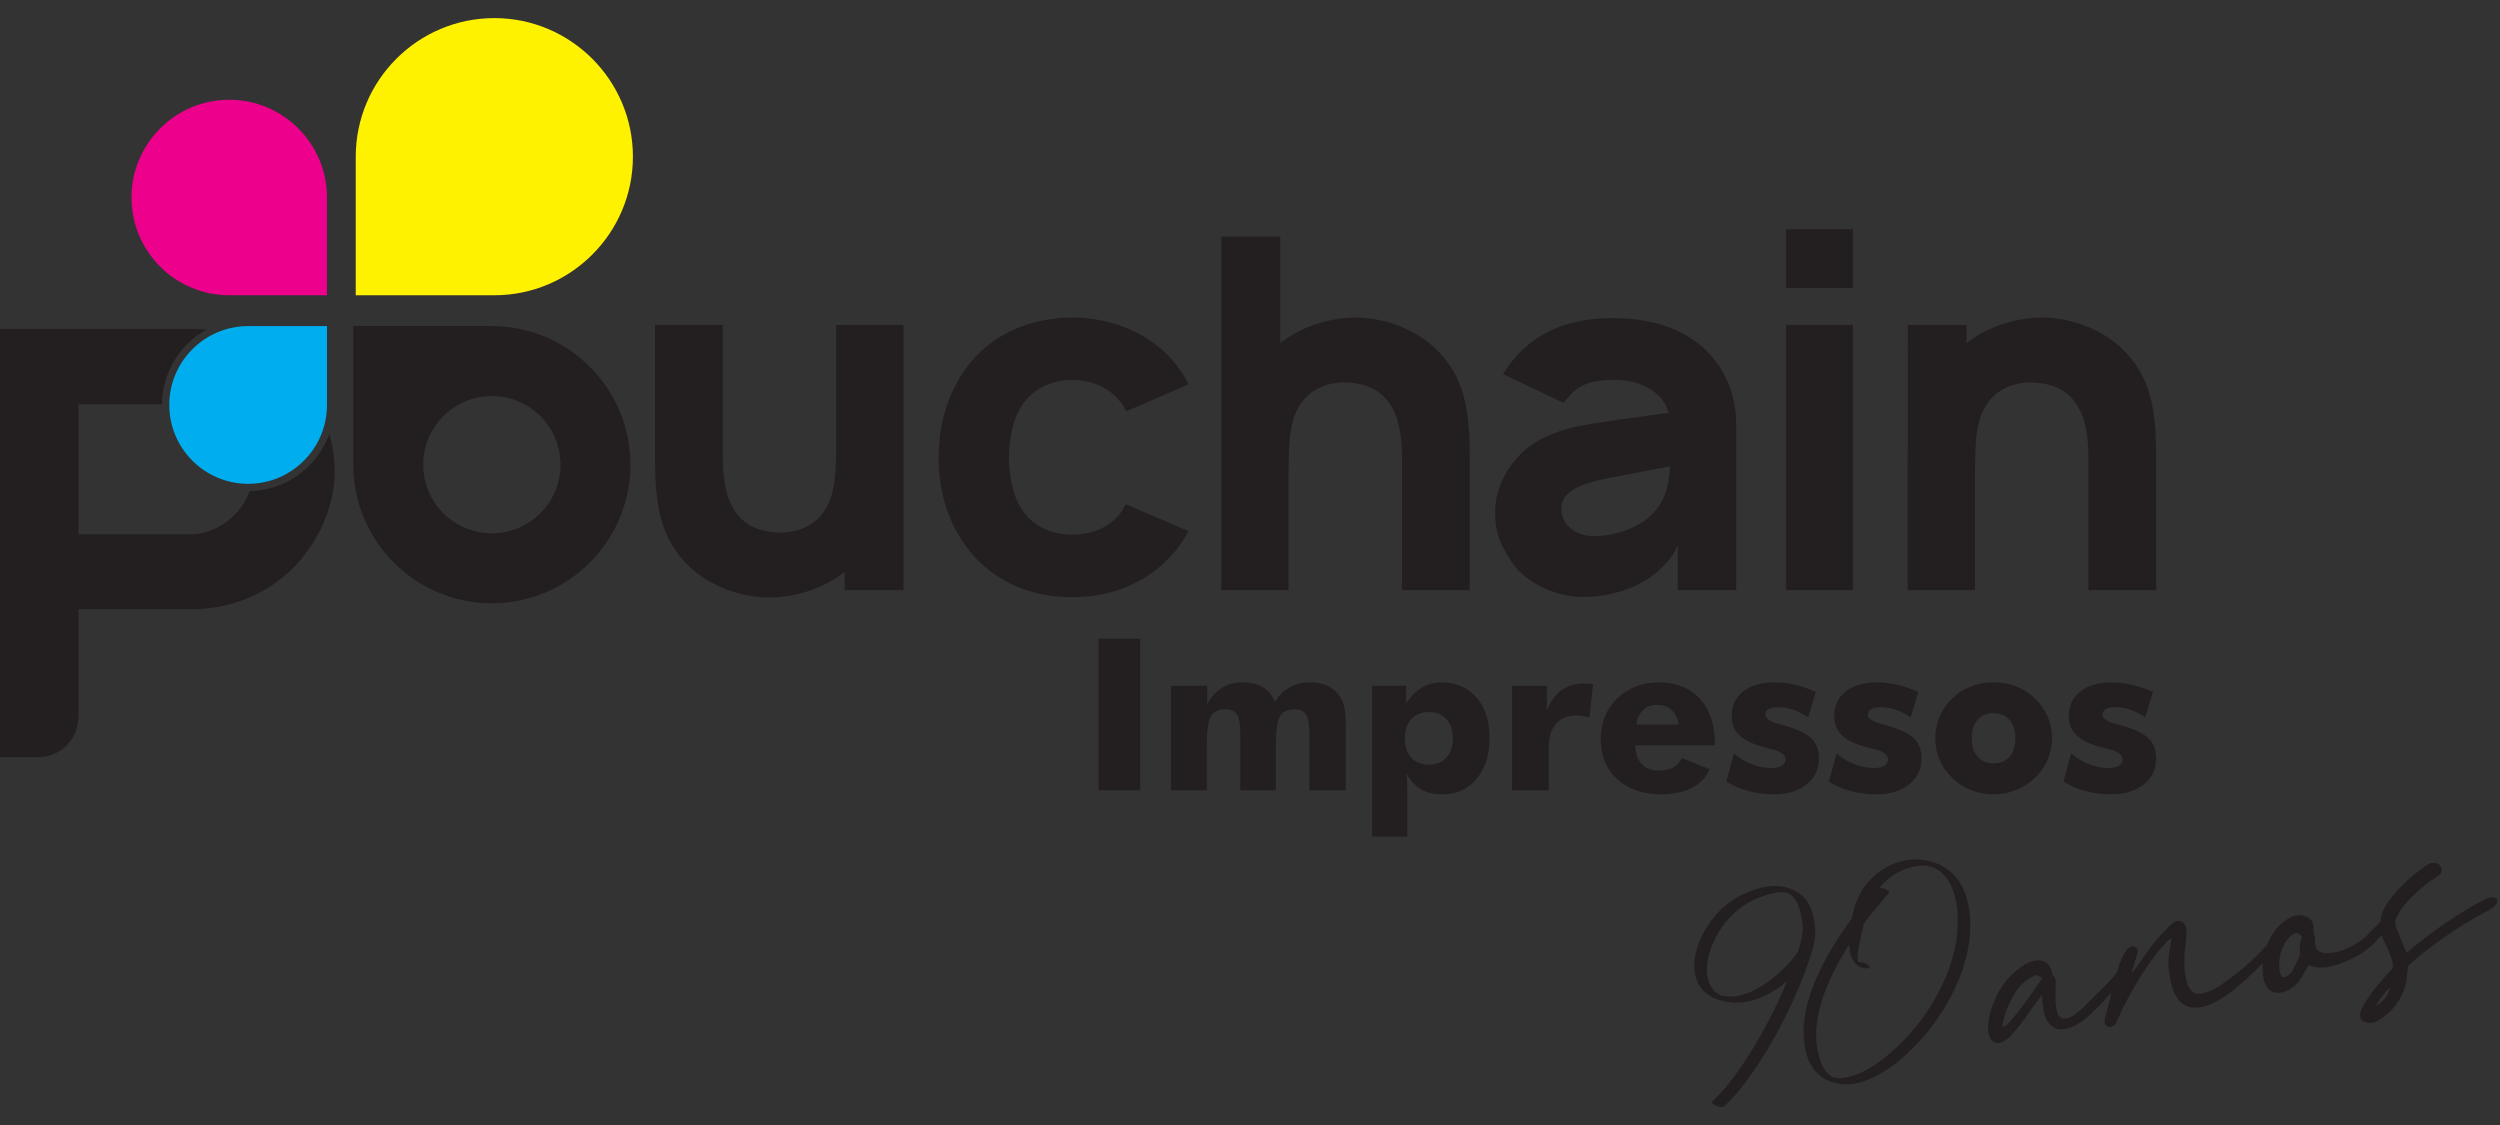 <?xml version="1.0" encoding="UTF-8" standalone="no"?>
<svg
   xmlns:dc="http://purl.org/dc/elements/1.1/"
   xmlns:cc="http://creativecommons.org/ns#"
   xmlns:rdf="http://www.w3.org/1999/02/22-rdf-syntax-ns#"
   xmlns:svg="http://www.w3.org/2000/svg"
   xmlns="http://www.w3.org/2000/svg"
   viewBox="0 0 377.953 170.079"
   height="170.079"
   width="377.953"
   xml:space="preserve"
   id="svg2"
   version="1.1"><rect x="0" y="0" width="377.953" height="170.079" fill="#333333" stroke="none"/><defs
     id="defs6" /><g
     transform="matrix(1.333,0,0,-1.333,0,170.079)"
     id="g10"><g
       id="g12"><path
         id="path14"
         style="fill:#231f20;fill-opacity:1;fill-rule:nonzero;stroke:none"
         d="m 240.473,88.231 c -2.395,2.172 -5.96,3.453 -9.3,3.341 -2.73,-0.111 -5.736,-1.003 -8.131,-2.896 v 2.061 h -6.682 V 60.664 h 7.629 v 13.088 c 0,2.061 0.056,4.121 0.334,5.458 0.335,1.671 1.115,3.006 2.229,3.843 1.002,0.723 2.171,1.114 3.564,1.169 2.06,0 3.675,-0.557 4.734,-1.672 1.559,-1.558 2.005,-4.119 2.005,-6.849 V 60.664 h 7.686 v 15.037 c 0,5.235 -0.502,9.244 -4.065,12.53 z M 202.569,60.664 h 7.574 v 30.074 h -7.574 z M 189.392,74.698 c 0,-0.278 -0.055,-1.392 -0.389,-2.617 -0.946,-3.62 -4.789,-5.179 -7.963,-5.291 -2.451,-0.111 -4.066,1.447 -3.954,3.23 0.11,2.394 3.508,3.007 6.738,3.62 z m -12.028,7.185 c 0.166,0.277 0.39,0.555 0.612,0.78 1.169,1.392 2.784,1.837 4.733,1.837 1.559,0.056 3.064,-0.222 4.288,-0.947 1.113,-0.613 1.95,-1.615 2.228,-2.784 l -4.846,-0.668 c -4.287,-0.668 -6.626,-0.724 -9.968,-2.506 -2.841,-1.671 -4.846,-4.846 -4.846,-8.076 0,-2.617 0.78,-4.121 2.339,-6.293 1.614,-1.893 4.679,-3.341 7.63,-3.341 2.283,0 4.901,0.557 7.017,1.838 1.336,0.78 3.175,2.45 3.732,4.065 v -5.124 h 6.626 v 18.88 c 0,1.838 -0.444,4.065 -1.614,6.014 -2.451,4.121 -6.906,5.96 -12.419,5.96 -4.957,0 -9.079,-1.616 -11.807,-5.458 -0.224,-0.279 -0.446,-0.669 -0.613,-0.891 z m -42.56,2.115 c -0.445,0.892 -1.003,1.728 -1.671,2.563 -2.784,3.286 -7.073,5.012 -11.528,5.012 -4.289,0 -8.578,-1.559 -11.473,-5.012 -2.506,-3.063 -3.675,-6.795 -3.675,-10.86 0,-4.066 1.17,-7.798 3.675,-10.804 2.784,-3.342 7.074,-5.124 11.473,-5.013 4.399,-0.112 8.743,1.727 11.528,5.013 0.668,0.779 1.17,1.615 1.671,2.449 l -7.128,3.064 c -0.167,-0.334 -0.334,-0.612 -0.556,-0.947 -1.226,-1.671 -3.287,-2.506 -5.514,-2.506 -2.173,0 -4.233,0.836 -5.458,2.506 -1.28,1.671 -1.671,3.954 -1.726,6.238 0.055,2.283 0.446,4.567 1.726,6.237 1.225,1.67 3.286,2.562 5.458,2.562 2.227,0 4.288,-0.891 5.514,-2.562 0.223,-0.278 0.445,-0.668 0.613,-1.002 z M 94.84,90.738 V 77.65 c 0,-2.061 -0.056,-4.121 -0.335,-5.458 -0.335,-1.671 -1.114,-3.007 -2.228,-3.842 -1.001,-0.724 -2.171,-1.114 -3.564,-1.169 -2.061,0 -3.675,0.556 -4.734,1.671 -1.56,1.559 -2.005,4.121 -2.005,6.85 V 90.738 H 74.288 V 75.701 c 0,-5.235 0.501,-9.245 4.066,-12.531 2.396,-2.172 5.96,-3.454 9.302,-3.342 2.729,0.112 5.735,1.002 8.13,2.896 v -2.061 h 6.684 v 30.074 z m 139.192,-51.79 0.869,3.198 c 0.613,-0.533 1.283,-0.942 2.017,-1.23 0.733,-0.284 1.47,-0.429 2.211,-0.429 0.524,0 0.926,0.085 1.197,0.253 0.278,0.168 0.413,0.412 0.413,0.732 0,0.526 -0.552,0.919 -1.658,1.178 -0.361,0.085 -0.654,0.161 -0.871,0.22 -1.253,0.345 -2.158,0.798 -2.728,1.359 -0.565,0.556 -0.85,1.285 -0.85,2.175 0,1.154 0.433,2.072 1.298,2.761 0.866,0.689 2.035,1.033 3.514,1.033 0.761,0 1.535,-0.087 2.321,-0.264 0.785,-0.175 1.59,-0.448 2.412,-0.817 l -0.871,-2.886 c -0.552,0.377 -1.117,0.665 -1.69,0.862 -0.574,0.197 -1.142,0.293 -1.715,0.293 -0.477,0 -0.837,-0.076 -1.081,-0.225 -0.245,-0.148 -0.365,-0.363 -0.365,-0.645 0,-0.421 0.548,-0.777 1.647,-1.07 0.252,-0.069 0.44,-0.121 0.564,-0.152 1.447,-0.413 2.452,-0.902 3.021,-1.458 0.565,-0.562 0.85,-1.319 0.85,-2.272 0,-1.211 -0.465,-2.192 -1.399,-2.937 -0.929,-0.749 -2.164,-1.121 -3.694,-1.121 -1.041,0 -2.008,0.12 -2.9,0.356 -0.895,0.241 -1.732,0.602 -2.513,1.086 z m -1.298,4.912 c 0,-0.853 -0.169,-1.667 -0.501,-2.431 -0.333,-0.77 -0.812,-1.459 -1.45,-2.068 -0.641,-0.609 -1.359,-1.075 -2.151,-1.387 -0.798,-0.312 -1.639,-0.468 -2.533,-0.468 -0.91,0 -1.76,0.155 -2.552,0.468 -0.797,0.313 -1.507,0.778 -2.132,1.387 -0.629,0.596 -1.106,1.278 -1.434,2.047 -0.329,0.773 -0.493,1.591 -0.493,2.452 0,0.866 0.165,1.683 0.488,2.452 0.325,0.766 0.802,1.456 1.439,2.068 0.617,0.6 1.323,1.058 2.12,1.363 0.792,0.304 1.646,0.456 2.564,0.456 0.918,0 1.771,-0.152 2.561,-0.456 0.789,-0.305 1.498,-0.762 2.124,-1.363 0.645,-0.621 1.13,-1.314 1.459,-2.079 0.328,-0.765 0.492,-1.583 0.492,-2.441 z m -4.159,0 c 0,0.882 -0.224,1.579 -0.67,2.088 -0.445,0.509 -1.049,0.766 -1.806,0.766 -0.765,0 -1.371,-0.257 -1.815,-0.766 -0.441,-0.508 -0.661,-1.206 -0.661,-2.088 0,-0.885 0.22,-1.582 0.657,-2.087 0.436,-0.505 1.045,-0.757 1.819,-0.757 0.765,0 1.371,0.253 1.815,0.757 0.441,0.505 0.661,1.202 0.661,2.087 z m -21.153,-4.912 0.871,3.198 c 0.612,-0.533 1.282,-0.942 2.015,-1.23 0.733,-0.284 1.47,-0.429 2.211,-0.429 0.524,0 0.926,0.085 1.198,0.253 0.277,0.168 0.413,0.412 0.413,0.732 0,0.526 -0.552,0.919 -1.658,1.178 -0.361,0.085 -0.654,0.161 -0.869,0.22 -1.255,0.345 -2.16,0.798 -2.729,1.359 -0.565,0.556 -0.85,1.285 -0.85,2.175 0,1.154 0.434,2.072 1.298,2.761 0.866,0.689 2.036,1.033 3.515,1.033 0.76,0 1.534,-0.087 2.32,-0.264 0.785,-0.175 1.59,-0.448 2.412,-0.817 l -0.87,-2.886 c -0.552,0.377 -1.118,0.665 -1.691,0.862 -0.573,0.197 -1.143,0.293 -1.715,0.293 -0.477,0 -0.837,-0.076 -1.081,-0.225 -0.245,-0.148 -0.365,-0.363 -0.365,-0.645 0,-0.421 0.548,-0.777 1.647,-1.07 0.252,-0.069 0.44,-0.121 0.564,-0.152 1.447,-0.413 2.452,-0.902 3.021,-1.458 0.565,-0.562 0.85,-1.319 0.85,-2.272 0,-1.211 -0.465,-2.192 -1.399,-2.937 -0.929,-0.749 -2.164,-1.121 -3.694,-1.121 -1.042,0 -2.009,0.12 -2.902,0.356 -0.893,0.241 -1.731,0.602 -2.512,1.086 z m -11.632,0 0.87,3.198 c 0.613,-0.533 1.282,-0.942 2.016,-1.23 0.732,-0.284 1.47,-0.429 2.211,-0.429 0.524,0 0.926,0.085 1.197,0.253 0.278,0.168 0.413,0.412 0.413,0.732 0,0.526 -0.552,0.919 -1.658,1.178 -0.361,0.085 -0.654,0.161 -0.87,0.22 -1.254,0.345 -2.159,0.798 -2.728,1.359 -0.565,0.556 -0.849,1.285 -0.849,2.175 0,1.154 0.432,2.072 1.298,2.761 0.866,0.689 2.035,1.033 3.514,1.033 0.76,0 1.534,-0.087 2.32,-0.264 0.785,-0.175 1.59,-0.448 2.413,-0.817 l -0.871,-2.886 c -0.553,0.377 -1.117,0.665 -1.69,0.862 -0.574,0.197 -1.143,0.293 -1.715,0.293 -0.477,0 -0.837,-0.076 -1.082,-0.225 -0.245,-0.148 -0.365,-0.363 -0.365,-0.645 0,-0.421 0.548,-0.777 1.647,-1.07 0.252,-0.069 0.44,-0.121 0.564,-0.152 1.446,-0.413 2.452,-0.902 3.022,-1.458 0.566,-0.562 0.85,-1.319 0.85,-2.272 0,-1.211 -0.466,-2.192 -1.399,-2.937 -0.929,-0.749 -2.163,-1.121 -3.693,-1.121 -1.043,0 -2.009,0.12 -2.902,0.356 -0.894,0.241 -1.731,0.602 -2.512,1.086 z m -1.293,4.111 h -9.017 c 0.009,-0.913 0.245,-1.618 0.705,-2.115 0.465,-0.497 1.119,-0.745 1.964,-0.745 0.637,0 1.171,0.12 1.606,0.356 0.433,0.241 0.766,0.593 0.994,1.062 l 3.145,-1.267 c -0.377,-0.91 -1.042,-1.61 -1.996,-2.104 -0.958,-0.493 -2.127,-0.74 -3.514,-0.74 -2.068,0 -3.726,0.573 -4.973,1.719 -1.25,1.15 -1.875,2.66 -1.875,4.539 0,1.847 0.625,3.382 1.872,4.604 1.25,1.222 2.828,1.831 4.734,1.831 1.964,0 3.515,-0.617 4.649,-1.854 1.134,-1.238 1.703,-2.934 1.703,-5.086 z m -4.112,2.356 c -0.08,0.674 -0.336,1.215 -0.768,1.623 -0.437,0.41 -0.971,0.613 -1.608,0.613 -0.68,0 -1.226,-0.185 -1.631,-0.557 -0.4,-0.372 -0.669,-0.933 -0.805,-1.679 z m -18.893,-7.452 v 11.852 h 3.948 v -2.793 c 0.408,1.022 0.961,1.784 1.666,2.292 0.706,0.509 1.559,0.766 2.561,0.766 0.164,0 0.333,-0.005 0.501,-0.016 0.169,-0.013 0.338,-0.032 0.51,-0.056 l -0.41,-3.799 c -0.248,0.085 -0.496,0.143 -0.736,0.185 -0.244,0.035 -0.477,0.055 -0.705,0.055 -1.014,0 -1.795,-0.313 -2.348,-0.934 -0.55,-0.62 -0.826,-1.501 -0.826,-2.644 v -4.907 z m -15.87,-5.241 v 17.093 h 3.851 v -1.996 c 0.532,0.802 1.13,1.399 1.795,1.792 0.665,0.392 1.402,0.588 2.216,0.588 1.667,0 2.993,-0.569 3.979,-1.706 0.985,-1.143 1.477,-2.684 1.477,-4.633 0,-1.896 -0.487,-3.43 -1.47,-4.6 -0.981,-1.169 -2.263,-1.754 -3.843,-1.754 -1.001,0 -1.819,0.184 -2.448,0.552 -0.629,0.365 -1.19,0.969 -1.683,1.815 0.04,-0.232 0.069,-0.521 0.088,-0.854 0.021,-0.336 0.028,-0.753 0.028,-1.246 v -5.052 z m 3.71,11.13 c 0,-0.921 0.24,-1.65 0.721,-2.183 0.481,-0.533 1.146,-0.798 1.991,-0.798 0.846,0 1.515,0.265 2.003,0.798 0.489,0.533 0.734,1.262 0.734,2.183 0,0.921 -0.245,1.651 -0.729,2.184 -0.484,0.532 -1.154,0.797 -2.007,0.797 -0.845,0 -1.51,-0.265 -1.991,-0.797 -0.481,-0.533 -0.721,-1.263 -0.721,-2.184 z m -10.83,-5.889 v 6.471 c 0,1.026 -0.129,1.735 -0.381,2.123 -0.257,0.392 -0.698,0.589 -1.327,0.589 -0.781,0 -1.326,-0.273 -1.634,-0.817 -0.305,-0.545 -0.457,-1.655 -0.457,-3.343 v -5.024 h -4.038 v 6.471 c 0,1.041 -0.124,1.754 -0.377,2.135 -0.248,0.386 -0.685,0.578 -1.31,0.578 -0.782,0 -1.33,-0.268 -1.642,-0.806 -0.313,-0.537 -0.469,-1.655 -0.469,-3.354 v -5.024 h -4.063 v 11.852 h 4.111 v -2.059 c 0.493,0.837 1.062,1.455 1.707,1.851 0.645,0.398 1.407,0.593 2.279,0.593 0.962,0 1.752,-0.183 2.365,-0.556 0.612,-0.373 1.053,-0.934 1.323,-1.679 0.461,0.753 1.021,1.314 1.686,1.684 0.666,0.368 1.451,0.551 2.348,0.551 0.714,0 1.339,-0.119 1.872,-0.356 0.536,-0.241 0.985,-0.597 1.346,-1.077 0.288,-0.373 0.493,-0.815 0.617,-1.315 0.121,-0.501 0.18,-1.314 0.18,-2.44 v -0.261 -6.787 z m -23.917,0 V 55.152 h 4.735 V 37.962 Z m -68.802,29.143 c 4.3,0 7.785,3.485 7.785,7.783 0,4.3 -3.485,7.785 -7.785,7.785 -4.3,0 -7.784,-3.486 -7.784,-7.785 0,-4.298 3.483,-7.783 7.784,-7.783 z m 0,23.501 c 8.667,0 15.717,-7.051 15.717,-15.718 0,-8.665 -7.05,-15.718 -15.717,-15.718 -8.667,0 -15.718,7.053 -15.718,15.718 v 15.718 z" /><path
         id="path16"
         style="fill:#231f20;fill-opacity:1;fill-rule:nonzero;stroke:none"
         d="m 202.569,94.915 h 7.574 v 6.684 h -7.574 z" /><path
         id="path18"
         style="fill:#231f20;fill-opacity:1;fill-rule:nonzero;stroke:none"
         d="m 162.626,88.231 c -2.395,2.172 -5.958,3.453 -9.3,3.341 -2.729,-0.111 -5.738,-1.003 -8.132,-2.896 v 12.085 h -6.682 V 60.664 h 7.63 v 13.088 c 0,2.061 0.056,4.121 0.334,5.458 0.334,1.671 1.113,3.006 2.227,3.843 1.003,0.723 2.173,1.114 3.564,1.169 2.061,0 3.677,-0.557 4.734,-1.672 1.559,-1.558 2.006,-4.119 2.006,-6.849 V 60.664 h 7.684 v 15.037 c 0,5.235 -0.501,9.244 -4.065,12.53" /><path
         id="path20"
         style="fill:#fff200;fill-opacity:1;fill-rule:nonzero;stroke:none"
         d="m 56.063,125.539 c -8.667,0 -15.716,-7.051 -15.716,-15.717 V 94.104 h 15.716 c 8.667,0 15.718,7.051 15.718,15.717 0,8.666 -7.051,15.717 -15.718,15.717" /><path
         id="path22"
         style="fill:#ec008c;fill-opacity:1;fill-rule:nonzero;stroke:none"
         d="m 14.913,105.19 c 0,-6.112 4.973,-11.085 11.085,-11.085 h 11.086 v 11.085 c 0,6.114 -4.973,11.087 -11.086,11.087 -6.112,0 -11.085,-4.973 -11.085,-11.087" /><path
         id="path24"
         style="fill:#00adef;fill-opacity:1;fill-rule:nonzero;stroke:none"
         d="m 19.198,81.664 c 0,4.931 4.012,8.943 8.944,8.943 h 8.943 v -8.943 c 0,-4.932 -4.012,-8.945 -8.943,-8.945 -4.932,0 -8.944,4.012 -8.944,8.945" /><path
         id="path26"
         style="fill:#231f20;fill-opacity:1;fill-rule:nonzero;stroke:none"
         d="m 37.956,74.364 c -0.026,1.36 -0.231,2.731 -0.598,4.058 -0.059,-0.166 -0.122,-0.331 -0.189,-0.492 -0.495,-1.196 -1.223,-2.273 -2.123,-3.172 -0.901,-0.9 -1.979,-1.628 -3.173,-2.124 C 30.772,72.178 29.57,71.917 28.313,71.894 28.057,71.2 27.689,70.545 27.25,69.948 25.845,68.075 23.569,67.003 21.762,67.003 H 8.914 v 14.722 h 9.457 c 0.009,1.296 0.273,2.536 0.742,3.668 0.496,1.194 1.223,2.273 2.123,3.174 0.644,0.644 1.379,1.199 2.182,1.645 -0.526,0.051 -1.058,0.079 -1.589,0.079 H -0.187 V 46.412 c -0.001,-0.052 -0.015,-0.102 -0.015,-0.154 v -4.547 h 4.546 c 2.481,0 4.497,1.999 4.539,4.471 h 0.03 v 12.322 h 12.916 c 5.286,0 10.105,2.543 12.915,6.425 2.008,2.677 3.28,6.09 3.212,9.435" /><path
         id="path28"
         style="fill:#231f20;fill-opacity:1;fill-rule:nonzero;stroke:none"
         d="m 203.939,19.714 0.025,0.032 c 0.325,1.098 0.502,2.004 0.488,2.554 -0.03,1.02 -0.225,2.057 -0.638,2.888 -0.263,0.495 -0.599,0.896 -1.002,1.097 -0.3,0.145 -0.78,0.172 -1.537,0.034 -0.686,-0.123 -1.507,-0.381 -2.441,-0.821 -2.155,-1.022 -3.795,-3.01 -4.628,-5.061 -0.429,-1.041 -0.658,-2.091 -0.624,-3.031 0.058,-0.908 0.344,-1.715 0.898,-2.252 0.272,-0.257 0.593,-0.45 1.024,-0.54 l 0.118,-6e-4 c 1.926,-0.291 3.921,0.827 5.497,2.092 1.613,1.272 2.69,2.691 2.831,2.985 z m 1.44,-0.423 c -0.025,-0.032 -0.025,-0.032 -0.014,-0.056 -0.672,-2.146 -1.866,-5.038 -3.353,-7.888 -1.892,-3.596 -4.219,-7.182 -6.46,-9.223 -0.135,-0.135 -0.544,-0.092 -0.926,0.062 -0.346,0.161 -0.56,0.378 -0.415,0.488 2.206,2.033 4.508,5.587 6.375,9.152 0.789,1.54 1.542,3.073 2.104,4.511 l -0.22,-0.206 c -1.687,-1.367 -3.965,-2.547 -6.429,-2.189 -0.036,-0.008 -0.128,0.025 -0.21,0.034 -1.143,0.198 -1.996,0.618 -2.618,1.219 -0.655,0.673 -0.984,1.576 -1.049,2.587 -0.055,0.988 0.164,2.062 0.617,3.135 0.893,2.089 2.583,4.142 4.798,5.203 1.005,0.456 1.886,0.753 2.643,0.891 1.266,0.223 2.317,0.057 3.262,-0.395 0.806,-0.403 1.382,-0.989 1.731,-1.676 0.435,-0.879 0.616,-1.972 0.657,-3.015 0.035,-0.598 -0.142,-1.505 -0.491,-2.634 z m 7.789,7.617 c 0.153,0.007 0.374,-0.05 0.606,-0.131 0.382,-0.154 0.596,-0.37 0.451,-0.481 0.011,-0.024 -1.263,-1.354 -2.825,-3.431 -1.129,-4.509 -0.596,-4.393 -0.596,-4.393 0.295,0.038 0.748,-0.1 1.034,-0.301 0.239,-0.184 0.243,-0.368 -0.051,-0.406 0,0 -1.924,-0.235 -2.068,2.682 -2.428,-3.792 -4.679,-8.757 -3.34,-12.939 0.376,-1.181 0.914,-1.854 1.527,-2.089 0.556,-0.195 1.346,-0.128 2.298,0.184 1.119,0.375 2.297,1.052 3.449,1.961 4.058,3.12 8.024,8.958 8.353,14.635 0.202,3.623 -0.76,5.756 -2.214,6.729 -0.447,0.297 -0.981,0.444 -1.508,0.487 -0.716,0.029 -1.508,-0.118 -2.272,-0.415 -1.062,-0.416 -2.065,-1.134 -2.843,-2.093 z M 204.956,7.803 c -1.672,5.269 2.176,11.712 5.066,15.604 0.062,0.382 0.184,0.804 0.296,1.249 0.67,2.409 2.479,4.198 4.472,4.974 0.895,0.353 1.865,0.537 2.791,0.476 1.161,-0.063 2.24,-0.381 3.201,-1.04 1.693,-1.158 2.858,-3.483 2.651,-7.266 -0.343,-5.733 -4.347,-11.658 -8.43,-14.81 -1.212,-0.948 -2.461,-1.641 -3.616,-2.024 -1.286,-0.438 -2.592,-0.485 -3.808,-0.039 -1.226,0.47 -2.153,1.4 -2.623,2.876" /><path
         id="path30"
         style="fill:#231f20;fill-opacity:1;fill-rule:nonzero;stroke:none"
         d="m 231.568,14.768 c -0.129,-0.215 -0.245,-0.387 -0.349,-0.515 -0.103,-0.128 -0.207,-0.257 -0.31,-0.385 -0.258,-0.348 -0.51,-0.708 -0.755,-1.081 -0.245,-0.373 -0.51,-0.736 -0.794,-1.089 -0.413,-0.568 -0.814,-1.051 -1.201,-1.45 -0.284,-0.325 -0.581,-0.571 -0.891,-0.736 -0.284,-0.189 -0.562,-0.259 -0.833,-0.213 -0.271,0.046 -0.497,0.204 -0.678,0.472 -0.129,0.223 -0.22,0.535 -0.271,0.937 0,0.301 0.013,0.611 0.039,0.931 0.026,0.319 0.077,0.637 0.155,0.952 0.284,1.092 0.71,2.086 1.278,2.983 0.568,0.897 1.317,1.676 2.247,2.337 0.516,0.395 1.071,0.646 1.666,0.753 0.955,0.118 1.549,-0.281 1.782,-1.196 0.052,-0.265 0.116,-0.431 0.194,-0.499 0.207,-0.209 0.31,-0.505 0.31,-0.889 0,-0.164 -0.007,-0.336 -0.02,-0.517 -0.013,-0.18 -0.019,-0.352 -0.019,-0.517 0,-0.301 0,-0.582 0,-0.842 0,-0.26 0.025,-0.536 0.077,-0.828 0.155,-1.395 0.865,-1.677 2.131,-0.846 0.361,0.285 0.684,0.562 0.968,0.833 0.31,0.302 0.62,0.612 0.93,0.928 0.31,0.316 0.633,0.628 0.968,0.935 0.362,0.366 0.723,0.74 1.085,1.12 0.362,0.38 0.685,0.788 0.969,1.223 0.155,0.22 0.336,0.417 0.542,0.591 0.103,0.128 0.226,0.191 0.368,0.19 0.142,-0.002 0.265,-0.034 0.368,-0.098 0.181,-0.241 0.194,-0.499 0.039,-0.773 -0.052,-0.092 -0.142,-0.217 -0.271,-0.378 -0.723,-0.843 -1.453,-1.673 -2.189,-2.491 -0.736,-0.818 -1.517,-1.603 -2.343,-2.355 -0.361,-0.312 -0.723,-0.576 -1.085,-0.792 -0.362,-0.216 -0.762,-0.391 -1.201,-0.526 -1.007,-0.264 -1.756,0.01 -2.247,0.825 -0.207,0.318 -0.342,0.65 -0.407,0.994 -0.064,0.344 -0.122,0.703 -0.174,1.077 0,0.137 -0.006,0.273 -0.019,0.407 -0.013,0.135 -0.033,0.309 -0.058,0.523 z m 0.039,1.896 c -0.258,0.172 -0.452,0.274 -0.581,0.306 -0.129,0.031 -0.323,-0.031 -0.581,-0.188 -0.671,-0.341 -1.239,-0.84 -1.704,-1.5 -0.362,-0.531 -0.671,-1.08 -0.93,-1.647 -0.258,-0.567 -0.452,-1.15 -0.581,-1.748 -0.052,-0.146 -0.084,-0.282 -0.097,-0.408 -0.013,-0.125 0.006,-0.252 0.058,-0.38 0.078,0.069 0.155,0.117 0.233,0.145 0.077,0.028 0.142,0.074 0.194,0.138 0.207,0.229 0.413,0.458 0.62,0.687 0.207,0.229 0.413,0.472 0.62,0.728 0.439,0.572 0.865,1.149 1.278,1.731 0.413,0.581 0.827,1.17 1.24,1.765 0.051,0.064 0.09,0.126 0.116,0.185 0.026,0.059 0.065,0.121 0.116,0.185 z m 10.188,0.532 c 0.129,0.187 0.239,0.344 0.329,0.47 0.09,0.126 0.187,0.253 0.29,0.381 0.516,0.751 1.046,1.49 1.588,2.218 0.543,0.728 1.149,1.413 1.821,2.055 0.129,0.16 0.297,0.327 0.503,0.502 0.336,0.28 0.652,0.385 0.949,0.316 0.297,-0.07 0.51,-0.284 0.639,-0.644 0.052,-0.264 0.078,-0.465 0.078,-0.602 -0.026,-0.224 -0.039,-0.459 -0.039,-0.705 0,-0.246 -0.026,-0.484 -0.078,-0.712 -0.077,-0.561 -0.123,-1.103 -0.136,-1.626 -0.013,-0.523 0.006,-1.053 0.058,-1.591 0.052,-0.237 0.097,-0.469 0.136,-0.694 0.038,-0.226 0.097,-0.441 0.174,-0.646 0.207,-0.456 0.452,-0.76 0.736,-0.914 0.284,-0.154 0.684,-0.157 1.201,-0.008 0.362,0.093 0.704,0.223 1.027,0.391 0.323,0.168 0.639,0.362 0.949,0.583 0.439,0.326 0.878,0.652 1.317,0.978 0.439,0.326 0.878,0.679 1.317,1.06 0.465,0.413 0.917,0.837 1.356,1.272 0.439,0.436 0.878,0.885 1.317,1.348 0.077,0.069 0.148,0.136 0.213,0.203 0.065,0.067 0.149,0.137 0.252,0.21 0.361,0.312 0.646,0.35 0.852,0.113 0.233,-0.259 0.207,-0.565 -0.077,-0.917 -0.077,-0.124 -0.219,-0.287 -0.426,-0.488 -0.775,-0.715 -1.543,-1.443 -2.305,-2.184 -0.762,-0.74 -1.556,-1.459 -2.382,-2.157 -0.904,-0.739 -1.808,-1.299 -2.712,-1.682 -0.542,-0.263 -1.097,-0.405 -1.666,-0.425 -0.749,-0.026 -1.381,0.229 -1.898,0.765 -0.335,0.405 -0.587,0.852 -0.755,1.342 -0.168,0.489 -0.291,1.015 -0.368,1.576 -0.103,0.556 -0.142,1.124 -0.116,1.704 0.026,0.58 0.103,1.169 0.233,1.767 0.026,0.114 0.045,0.227 0.058,0.339 0.013,0.112 0.032,0.253 0.058,0.421 -0.129,-0.078 -0.271,-0.186 -0.426,-0.323 -0.233,-0.261 -0.478,-0.532 -0.736,-0.811 -0.258,-0.28 -0.491,-0.561 -0.697,-0.845 -0.723,-0.952 -1.388,-1.935 -1.995,-2.949 -0.607,-1.014 -1.181,-2.048 -1.724,-3.105 -0.103,-0.21 -0.194,-0.418 -0.271,-0.624 -0.077,-0.205 -0.168,-0.413 -0.271,-0.624 -0.052,-0.064 -0.09,-0.14 -0.116,-0.227 -0.026,-0.087 -0.065,-0.162 -0.117,-0.226 -0.232,-0.289 -0.478,-0.401 -0.736,-0.339 -0.336,0.021 -0.504,0.224 -0.504,0.607 0,0.219 0.026,0.388 0.077,0.507 0.232,0.918 0.465,1.823 0.697,2.714 0.232,0.891 0.478,1.798 0.736,2.72 0.129,0.489 0.349,1.035 0.658,1.639 0.103,0.238 0.271,0.474 0.504,0.707 0.232,0.234 0.491,0.294 0.775,0.181 0.258,-0.144 0.349,-0.375 0.271,-0.69 -0.052,-0.173 -0.097,-0.339 -0.136,-0.497 -0.039,-0.158 -0.084,-0.324 -0.136,-0.497 -0.052,-0.201 -0.116,-0.397 -0.194,-0.589 -0.078,-0.192 -0.129,-0.441 -0.155,-0.747 z m 20.026,0.96 c -0.129,-0.243 -0.251,-0.47 -0.368,-0.683 -0.117,-0.213 -0.239,-0.426 -0.368,-0.641 -0.362,-0.613 -0.827,-1.094 -1.395,-1.443 -0.542,-0.318 -1.059,-0.445 -1.55,-0.384 -0.491,0.062 -0.878,0.341 -1.162,0.837 -0.052,0.1 -0.097,0.194 -0.136,0.283 -0.038,0.089 -0.071,0.199 -0.097,0.332 -0.155,0.821 -0.174,1.638 -0.058,2.454 0.117,0.815 0.419,1.65 0.91,2.506 0.413,0.759 0.994,1.384 1.743,1.876 0.775,0.524 1.511,0.643 2.208,0.359 0.568,-0.226 0.852,-0.694 0.852,-1.406 0,-0.137 0,-0.26 0,-0.37 0,-0.11 0.026,-0.228 0.078,-0.356 0.052,-0.073 0.077,-0.164 0.077,-0.273 0,-0.11 0,-0.233 0,-0.37 -0.026,-0.881 0.374,-1.342 1.201,-1.384 0.827,-0.015 1.666,0.178 2.518,0.579 0.439,0.189 0.852,0.415 1.239,0.677 0.388,0.262 0.762,0.576 1.124,0.943 0.232,0.261 0.478,0.511 0.736,0.749 0.258,0.238 0.516,0.49 0.775,0.756 0.207,0.202 0.361,0.339 0.465,0.413 0.232,0.179 0.426,0.186 0.581,0.023 0.155,-0.109 0.194,-0.28 0.116,-0.513 0,-0.055 -0.013,-0.105 -0.039,-0.151 -0.026,-0.046 -0.052,-0.098 -0.077,-0.158 -0.052,-0.064 -0.084,-0.118 -0.097,-0.161 -0.013,-0.043 -0.045,-0.097 -0.097,-0.161 -0.542,-0.619 -1.091,-1.211 -1.646,-1.777 -0.555,-0.566 -1.169,-1.047 -1.84,-1.442 -1.007,-0.566 -1.988,-0.977 -2.944,-1.232 -0.904,-0.246 -1.717,-0.243 -2.44,0.01 -0.052,0.018 -0.103,0.029 -0.155,0.034 -0.052,0.004 -0.103,0.029 -0.155,0.075 z m -0.736,3.193 c -0.207,0.264 -0.394,0.408 -0.562,0.432 -0.168,0.024 -0.381,-0.069 -0.639,-0.28 -0.284,-0.243 -0.542,-0.55 -0.775,-0.921 -0.516,-0.997 -0.71,-1.99 -0.581,-2.98 0,-0.11 0.013,-0.203 0.038,-0.281 0.026,-0.077 0.065,-0.166 0.117,-0.266 0.129,-0.36 0.387,-0.395 0.775,-0.106 0.206,0.12 0.374,0.287 0.503,0.502 0.129,0.242 0.258,0.492 0.387,0.748 0.129,0.256 0.245,0.503 0.349,0.741 0.129,0.242 0.168,0.496 0.116,0.76 0,0.301 0.013,0.584 0.039,0.849 0.026,0.265 0.103,0.532 0.233,0.802 z m 11.853,-1.795 c 0.129,0.079 0.239,0.16 0.329,0.245 0.09,0.085 0.187,0.164 0.29,0.237 2.273,1.891 4.713,3.579 7.321,5.064 0.206,0.092 0.394,0.188 0.561,0.286 0.168,0.099 0.355,0.195 0.561,0.287 0.31,0.138 0.607,0.179 0.891,0.12 0.181,-0.022 0.291,-0.111 0.329,-0.269 0.039,-0.157 -0.006,-0.316 -0.136,-0.476 -0.155,-0.247 -0.361,-0.435 -0.62,-0.564 -0.129,-0.106 -0.271,-0.193 -0.426,-0.262 -0.155,-0.069 -0.297,-0.143 -0.426,-0.221 -1.317,-0.704 -2.602,-1.484 -3.854,-2.341 -1.252,-0.857 -2.486,-1.778 -3.699,-2.765 -0.181,-0.17 -0.349,-0.324 -0.504,-0.461 -0.155,-0.138 -0.297,-0.273 -0.426,-0.406 -0.052,-0.256 -0.084,-0.487 -0.097,-0.695 -0.013,-0.208 -0.032,-0.423 -0.058,-0.647 -0.258,-1.881 -1.201,-3.407 -2.828,-4.578 -0.284,-0.188 -0.543,-0.331 -0.775,-0.428 -0.233,-0.097 -0.491,-0.13 -0.775,-0.099 -0.878,0.115 -1.136,0.629 -0.774,1.544 0.103,0.237 0.219,0.457 0.349,0.658 0.129,0.201 0.258,0.396 0.387,0.584 0.31,0.494 0.652,0.96 1.026,1.397 0.374,0.438 0.755,0.883 1.143,1.337 0.103,0.101 0.206,0.208 0.31,0.323 0.103,0.115 0.206,0.222 0.31,0.323 0.052,0.31 0.039,0.603 -0.039,0.876 -0.077,0.274 -0.168,0.538 -0.271,0.793 -0.103,0.255 -0.207,0.496 -0.31,0.724 -0.103,0.228 -0.22,0.466 -0.349,0.717 -0.31,0.628 -0.452,1.314 -0.426,2.058 0.026,0.416 0.11,0.814 0.252,1.195 0.142,0.382 0.329,0.744 0.562,1.088 0.361,0.476 0.729,0.933 1.104,1.37 0.374,0.437 0.781,0.846 1.22,1.227 0.284,0.271 0.588,0.524 0.91,0.76 0.323,0.236 0.639,0.479 0.949,0.727 0.207,0.147 0.375,0.259 0.504,0.338 0.129,0.078 0.31,0.111 0.542,0.098 0.413,0.02 0.684,-0.122 0.814,-0.427 0.206,-0.373 0.129,-0.702 -0.233,-0.987 -0.052,-0.064 -0.11,-0.108 -0.174,-0.134 -0.064,-0.025 -0.122,-0.07 -0.174,-0.134 -0.697,-0.427 -1.349,-0.915 -1.956,-1.464 -0.607,-0.548 -1.181,-1.145 -1.724,-1.79 -0.129,-0.161 -0.239,-0.324 -0.329,-0.491 -0.09,-0.167 -0.187,-0.328 -0.29,-0.484 -0.258,-0.43 -0.323,-0.88 -0.194,-1.349 0.077,-0.233 0.168,-0.449 0.271,-0.649 0.129,-0.36 0.271,-0.724 0.426,-1.093 0.155,-0.369 0.323,-0.756 0.504,-1.161 z m -1.859,-3.951 c -0.31,-0.302 -0.601,-0.622 -0.872,-0.959 -0.271,-0.336 -0.51,-0.715 -0.717,-1.136 0.826,0.506 1.355,1.204 1.588,2.095" /></g></g></svg>